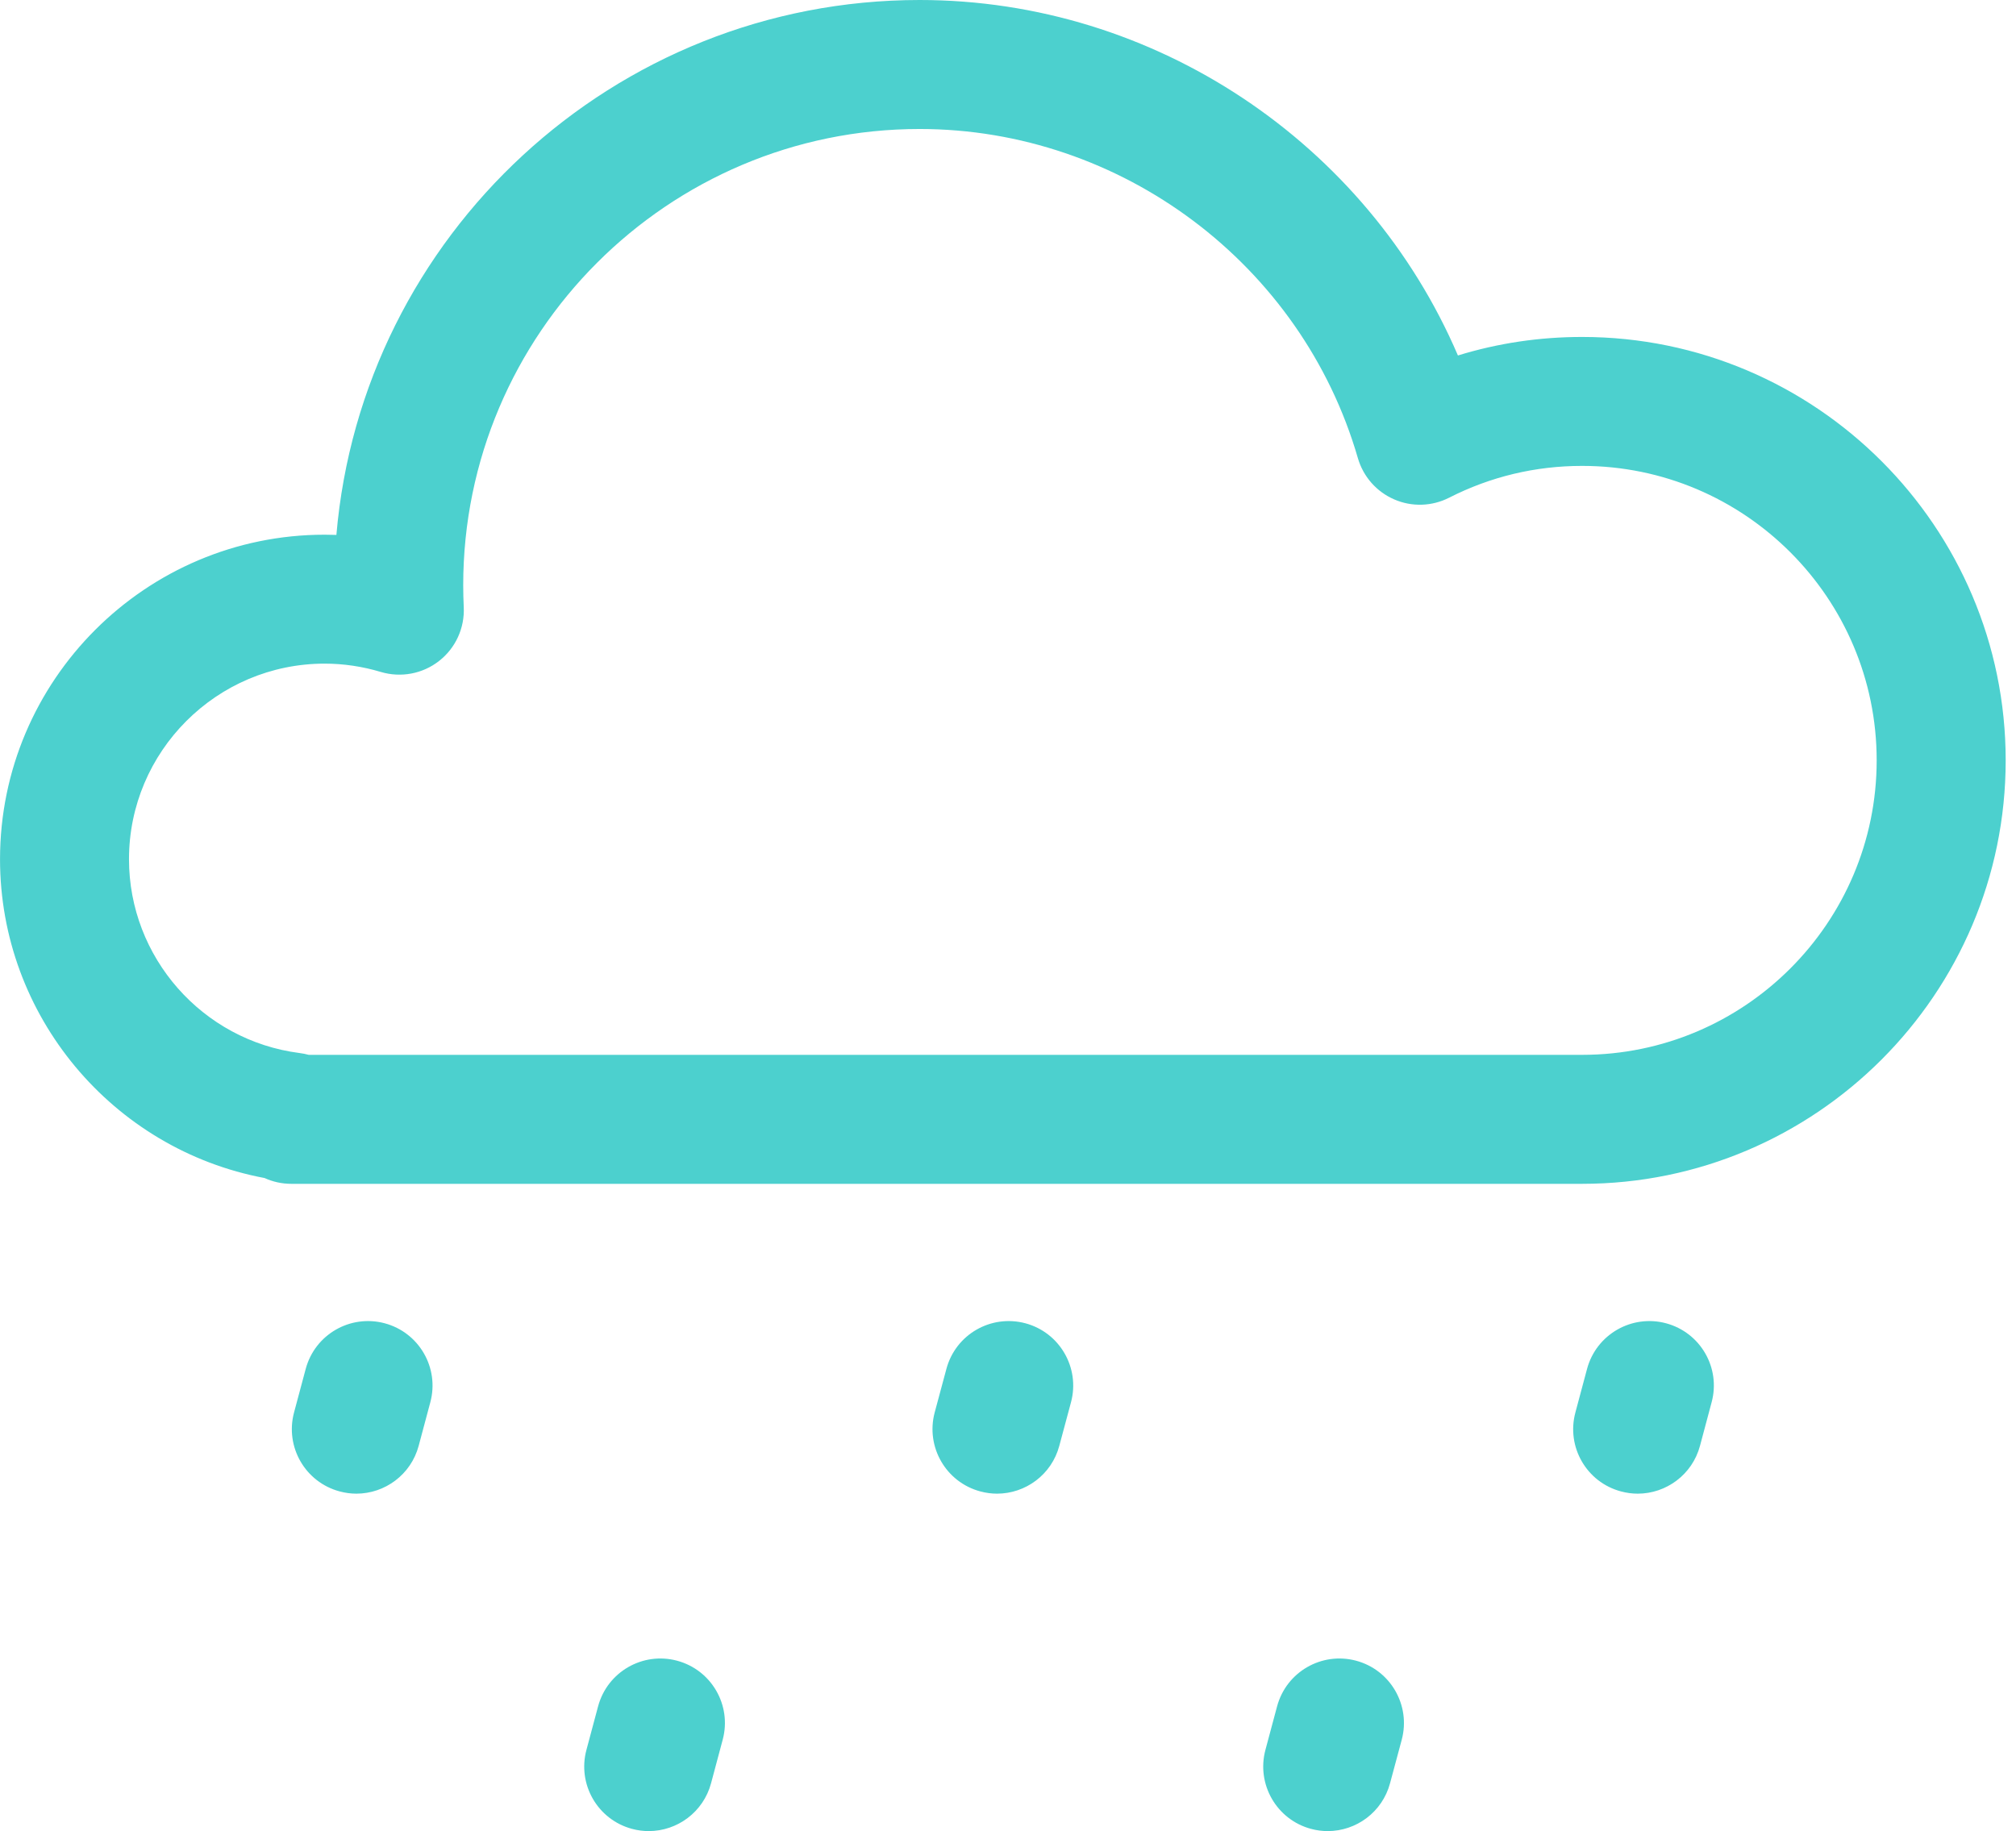 <?xml version="1.0" encoding="utf-8"?>
<!-- Generator: Adobe Illustrator 15.1.0, SVG Export Plug-In . SVG Version: 6.00 Build 0)  -->
<!DOCTYPE svg PUBLIC "-//W3C//DTD SVG 1.1//EN" "http://www.w3.org/Graphics/SVG/1.1/DTD/svg11.dtd">
<svg version="1.1" id="Layer_1" xmlns="http://www.w3.org/2000/svg" xmlns:xlink="http://www.w3.org/1999/xlink" x="0px" y="0px"
	 width="225.397px" height="204.761px" viewBox="0 0 225.397 204.761" enable-background="new 0 0 225.397 204.761"
	 xml:space="preserve">
<g>
	<defs>
		<rect id="SVGID_1_" x="0" y="0.004" width="224.244" height="204.757"/>
	</defs>
	<clipPath id="SVGID_2_">
		<use xlink:href="#SVGID_1_"  overflow="visible"/>
	</clipPath>
	<path clip-path="url(#SVGID_2_)" fill="#4CD0CE" d="M14.422,96.086c0-12.06,9.814-21.876,21.876-21.876
		c2.111,0,4.223,0.314,6.279,0.93c2.242,0.669,4.673,0.215,6.513-1.228c1.845-1.438,2.873-3.686,2.759-6.021
		c-0.037-0.806-0.06-1.624-0.06-2.442c0-28.137,22.892-51.025,51.027-51.025c22.576,0,42.729,15.139,49.002,36.812
		c0.6,2.063,2.083,3.753,4.059,4.608c1.968,0.86,4.224,0.786,6.134-0.186c4.645-2.365,9.654-3.559,14.878-3.559
		c18.16,0,32.931,14.771,32.931,32.927c0,18.159-14.771,32.931-32.931,32.931H34.515c-0.333-0.087-0.672-0.161-1.023-0.202
		C22.62,116.362,14.422,107.047,14.422,96.086 M32.576,132.381h144.313c26.112,0,47.355-21.243,47.355-47.354
		c0-26.107-21.243-47.347-47.355-47.347c-4.77,0-9.419,0.695-13.887,2.071C152.823,16.003,129.105,0,102.817,0
		C68.625,0,40.47,26.356,37.61,59.816c-0.437-0.016-0.876-0.024-1.312-0.024c-20.014,0-36.295,16.283-36.295,36.295
		c0,17.49,12.574,32.455,29.577,35.646C30.492,132.15,31.505,132.381,32.576,132.381"/>
	<path clip-path="url(#SVGID_2_)" fill="#4CD0CE" d="M39.846,167.028c3.182,0,6.099-2.125,6.962-5.344l1.304-4.878
		c1.032-3.848-1.254-7.798-5.1-8.831c-3.852-1.029-7.801,1.252-8.832,5.101l-1.304,4.872c-1.029,3.848,1.252,7.803,5.1,8.828
		C38.602,166.945,39.229,167.028,39.846,167.028"/>
	<path clip-path="url(#SVGID_2_)" fill="#4CD0CE" d="M72.535,204.761c3.183,0,6.099-2.124,6.963-5.344l1.303-4.877
		c1.034-3.848-1.252-7.799-5.1-8.832c-3.852-1.029-7.798,1.253-8.832,5.101l-1.304,4.876c-1.029,3.845,1.252,7.8,5.1,8.828
		C71.291,204.683,71.917,204.761,72.535,204.761"/>
	<path clip-path="url(#SVGID_2_)" fill="#4CD0CE" d="M148.446,204.761c3.191,0,6.101-2.124,6.965-5.344l1.311-4.877
		c1.024-3.848-1.257-7.799-5.101-8.832c-3.855-1.029-7.803,1.253-8.837,5.101l-1.306,4.876c-1.025,3.845,1.257,7.8,5.1,8.828
		C147.207,204.683,147.831,204.761,148.446,204.761"/>
	<path clip-path="url(#SVGID_2_)" fill="#4CD0CE" d="M111.473,167.028c3.187,0,6.101-2.125,6.96-5.344l1.31-4.878
		c1.029-3.848-1.256-7.798-5.099-8.831c-3.854-1.029-7.804,1.252-8.832,5.101l-1.31,4.872c-1.026,3.848,1.259,7.803,5.101,8.828
		C110.229,166.945,110.86,167.028,111.473,167.028"/>
	<path clip-path="url(#SVGID_2_)" fill="#4CD0CE" d="M183.105,167.028c3.182,0,6.096-2.125,6.96-5.344l1.302-4.878
		c1.037-3.848-1.248-7.798-5.096-8.831c-3.844-1.029-7.799,1.252-8.832,5.101l-1.302,4.867c-1.038,3.849,1.247,7.808,5.092,8.833
		C181.857,166.945,182.485,167.028,183.105,167.028"/>
</g>
</svg>
